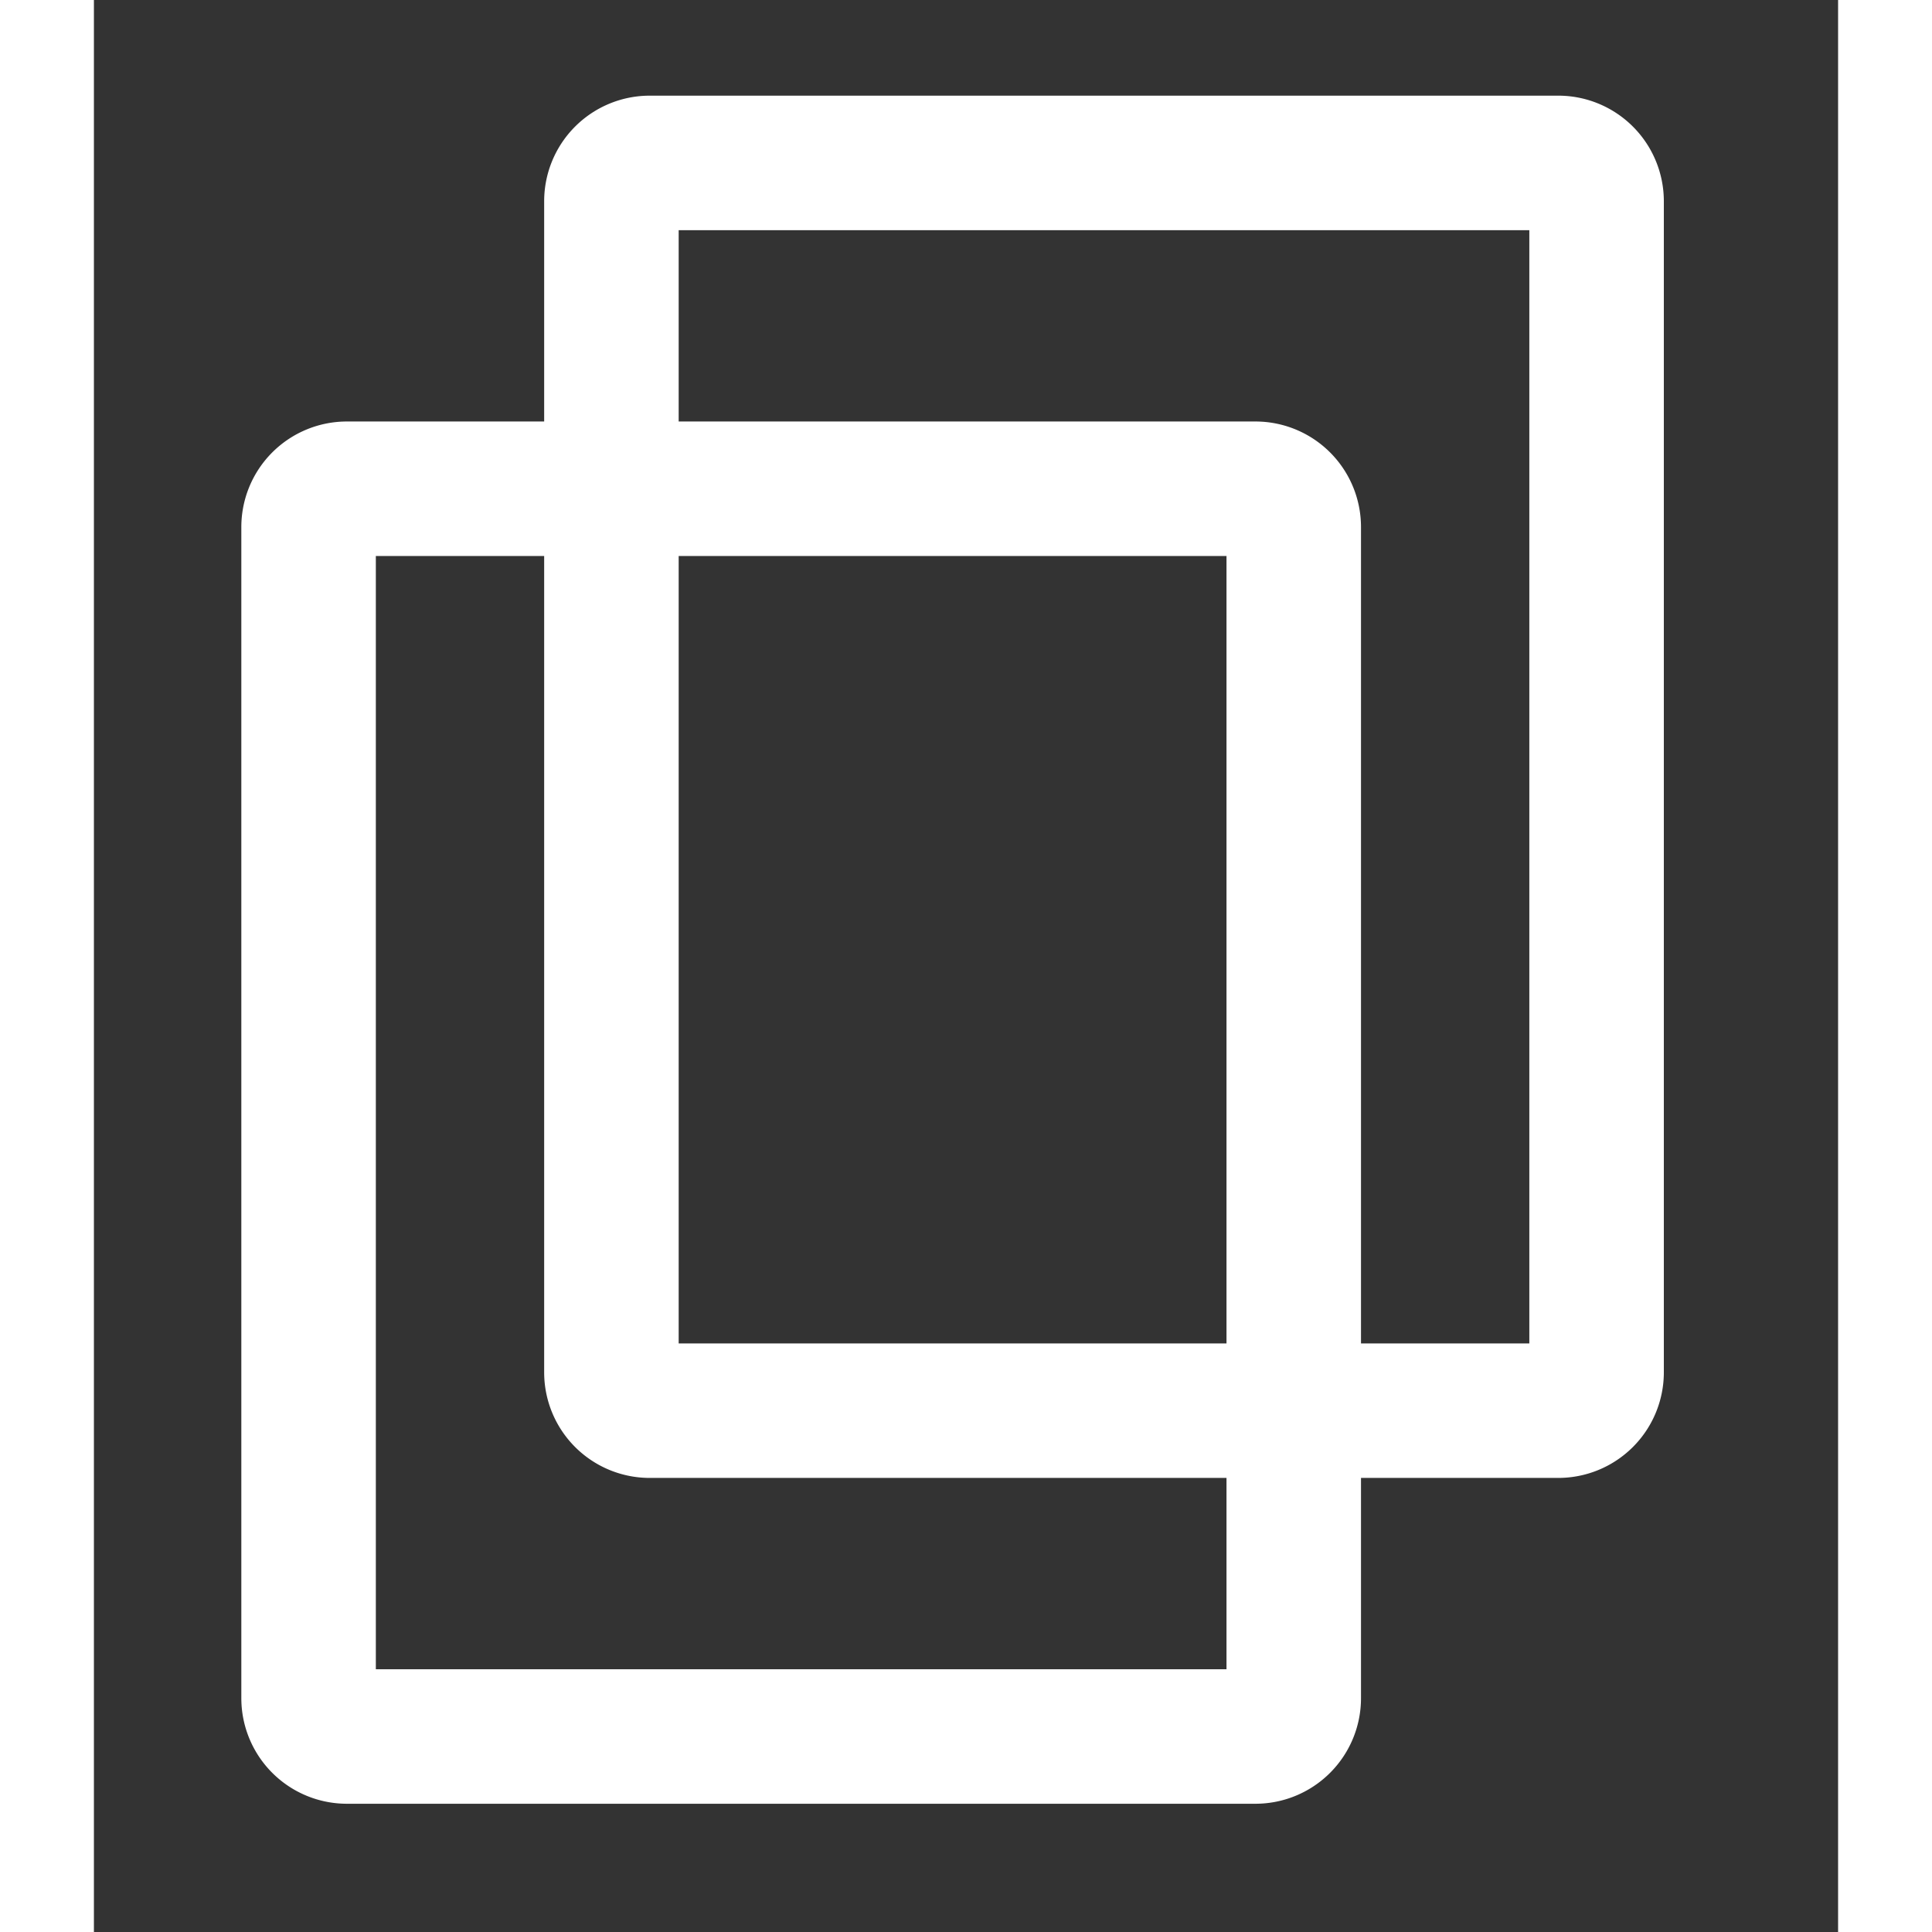 <svg xmlns="http://www.w3.org/2000/svg" width="27" height="27" viewBox="0 0 910 1008">
  <rect x="0" y="0" width="910" height="1008" fill="#333333" stroke="none"/>
  <defs>
    <style>
      .cls-1 {
        fill: none;
        stroke: #fff;
        stroke-width: 70.18px;
        fill-rule: evenodd;
      }
    </style>
  </defs>
  <path class="cls-1" d="M132,255H606a20,20,0,0,1,20,20V886a20,20,0,0,1-20,20H132a20,20,0,0,1-20-20V275A20,20,0,0,1,132,255Z"/>
  <path class="cls-1" d="M290,85H764a20,20,0,0,1,20,20V716a20,20,0,0,1-20,20H290a20,20,0,0,1-20-20V105A20,20,0,0,1,290,85Z"/>
</svg>
